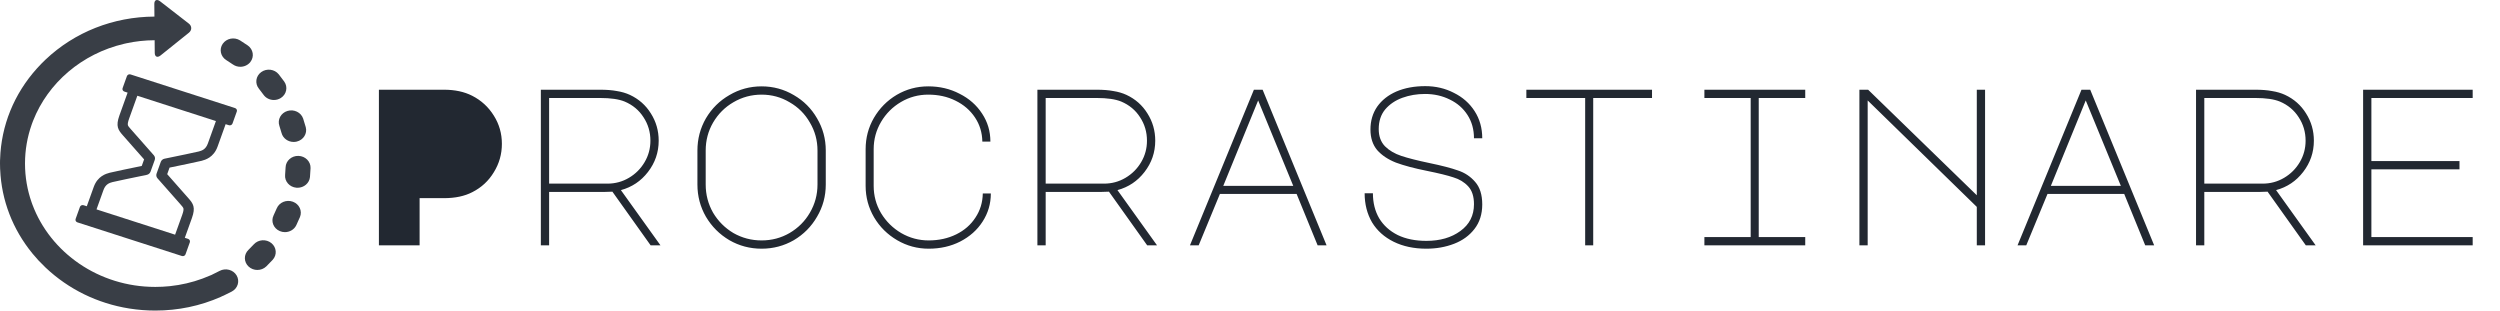 <svg width="805" height="100" viewBox="0 0 805 100" fill="none" xmlns="http://www.w3.org/2000/svg">
<path d="M64.93 51.778C66.088 51.461 68.798 50.718 70.058 47.211L72.654 39.985L73.698 40.321C74.176 40.474 74.7 40.23 74.862 39.778L76.255 35.901C76.418 35.449 76.16 34.953 75.681 34.799L42.031 23.968C41.554 23.814 41.029 24.058 40.867 24.511L39.474 28.387C39.312 28.84 39.57 29.335 40.048 29.489L41.092 29.826L38.449 37.183C37.202 40.656 38.027 41.829 39.593 43.604L46.402 51.323L45.643 53.436C43.038 53.971 36.229 55.376 35.312 55.627C34.155 55.943 31.444 56.686 30.184 60.194L27.949 66.415L26.905 66.079C26.428 65.926 25.903 66.17 25.74 66.622L24.348 70.499C24.186 70.951 24.444 71.447 24.922 71.601L58.572 82.433C59.05 82.586 59.574 82.342 59.736 81.889L61.128 78.013C61.291 77.561 61.033 77.065 60.555 76.911L59.511 76.575L61.792 70.221C63.04 66.748 62.215 65.575 60.649 63.801L53.84 56.082L54.599 53.969C57.205 53.434 64.013 52.029 64.93 51.778ZM50.709 57.412L58.114 65.805C58.682 66.449 58.983 66.8 59.065 67.122C59.163 67.509 59.032 68.194 58.665 69.214L56.383 75.568L31.077 67.422L33.312 61.201C34.017 59.237 35.296 58.887 36.23 58.631C36.96 58.431 43.223 57.131 47.255 56.306C47.822 56.19 48.283 55.8 48.47 55.281L49.829 51.498C50.014 50.982 49.902 50.411 49.533 49.993L42.151 41.625L42.128 41.599C41.56 40.955 41.259 40.604 41.178 40.282C41.08 39.895 41.21 39.211 41.577 38.19L44.22 30.832L69.526 38.978L66.93 46.204C66.225 48.168 64.946 48.518 64.013 48.774C63.283 48.974 57.019 50.274 52.988 51.099C52.421 51.215 51.959 51.604 51.772 52.124L50.414 55.906C50.228 56.423 50.341 56.993 50.709 57.412Z" fill="#393E46"/>
<path d="M70.701 87.235C69.963 87.631 69.201 88.011 68.439 88.363C68.316 88.42 68.197 88.482 68.082 88.549C67.959 88.59 67.838 88.636 67.717 88.689C64.409 90.15 60.959 91.178 57.406 91.774C57.36 91.78 57.315 91.782 57.269 91.79C56.431 91.931 55.578 92.047 54.735 92.139C54.726 92.14 54.717 92.142 54.707 92.143C53.159 92.305 51.593 92.388 50.011 92.388C31.766 92.388 16.206 81.306 10.441 65.88C10.354 65.645 10.267 65.41 10.184 65.174C8.802 61.24 8.052 57.036 8.052 52.669C8.052 48.292 8.805 44.079 10.193 40.138C10.223 40.051 10.253 39.966 10.283 39.88C10.366 39.65 10.452 39.422 10.539 39.194C10.58 39.087 10.621 38.98 10.663 38.874C15.454 26.668 26.412 17.278 39.934 14.111C39.942 14.109 39.951 14.108 39.959 14.106C40.159 14.059 40.361 14.014 40.562 13.969C40.585 13.965 40.607 13.957 40.629 13.952C43.578 13.312 46.646 12.967 49.793 12.952L49.83 17.036C49.841 18.304 50.687 18.67 51.708 17.85L60.82 10.539C61.841 9.719 61.831 8.39 60.794 7.587L51.553 0.421C50.517 -0.382 49.678 -0.002 49.69 1.265L49.726 5.341C36.477 5.41 24.032 10.325 14.655 19.201C13.731 20.075 12.85 20.979 12.008 21.907C12.003 21.913 11.998 21.917 11.993 21.923C11.962 21.957 11.932 21.992 11.902 22.027C4.521 30.225 0.36 40.443 0.033 51.284C0.025 51.368 0.016 51.452 0.013 51.538C0.005 51.899 0 52.267 0 52.63C0 53.226 0.013 53.83 0.037 54.426C0.039 54.496 0.049 54.564 0.056 54.633C0.479 64.51 4.087 73.848 10.416 81.582C10.438 81.609 10.455 81.637 10.477 81.664C11.095 82.419 11.749 83.168 12.417 83.888C12.46 83.934 12.508 83.974 12.552 84.018C13.229 84.741 13.928 85.448 14.655 86.136C22.079 93.164 31.426 97.708 41.573 99.331C41.604 99.336 41.635 99.342 41.666 99.348C41.689 99.351 41.712 99.352 41.734 99.356C44.444 99.78 47.209 100 50.011 100C57.382 100 64.482 98.515 71.115 95.589C71.258 95.526 71.393 95.453 71.524 95.377C71.673 95.329 71.819 95.271 71.963 95.204C72.873 94.784 73.782 94.332 74.663 93.86C76.595 92.824 77.275 90.502 76.181 88.672C75.087 86.843 72.633 86.2 70.701 87.235Z" fill="#393E46"/>
<path d="M84.852 30.516C85.628 31.609 86.898 32.199 88.192 32.199C88.963 32.199 89.743 31.99 90.431 31.552C92.274 30.379 92.764 28.015 91.526 26.27C90.96 25.474 90.363 24.685 89.747 23.924C88.398 22.254 85.875 21.937 84.111 23.214C82.347 24.491 82.011 26.88 83.361 28.549C83.877 29.188 84.379 29.849 84.852 30.516Z" fill="#393E46"/>
<path d="M89.958 40.511C90.216 41.276 90.454 42.059 90.664 42.841C91.128 44.563 92.763 45.708 94.558 45.708C94.886 45.708 95.221 45.669 95.553 45.589C97.705 45.07 99.005 42.998 98.457 40.961C98.207 40.032 97.924 39.099 97.616 38.19C96.939 36.188 94.676 35.084 92.561 35.726C90.446 36.367 89.281 38.51 89.958 40.511Z" fill="#393E46"/>
<path d="M87.397 78.289C85.716 76.914 83.178 77.088 81.726 78.678C81.17 79.287 80.587 79.887 79.994 80.461C78.442 81.965 78.472 84.374 80.061 85.844C80.843 86.567 81.857 86.928 82.87 86.928C83.915 86.928 84.959 86.544 85.746 85.781C86.452 85.097 87.147 84.383 87.808 83.657C89.26 82.067 89.076 79.663 87.397 78.289Z" fill="#393E46"/>
<path d="M96.099 50.197C93.876 50.133 92.026 51.786 91.96 53.887C91.936 54.692 91.883 55.506 91.805 56.306C91.602 58.399 93.23 60.252 95.442 60.444C95.567 60.455 95.691 60.46 95.814 60.46C97.868 60.46 99.622 58.977 99.813 57.002C99.906 56.047 99.968 55.076 99.998 54.115C100.064 52.014 98.319 50.26 96.099 50.197Z" fill="#393E46"/>
<path d="M94.311 64.956C92.243 64.189 89.91 65.155 89.101 67.112C88.791 67.861 88.453 68.612 88.095 69.343C87.162 71.25 88.038 73.512 90.053 74.395C90.601 74.636 91.175 74.749 91.741 74.749C93.259 74.749 94.712 73.931 95.392 72.542C95.817 71.672 96.221 70.779 96.589 69.888C97.399 67.931 96.379 65.722 94.311 64.956Z" fill="#393E46"/>
<path d="M80.618 19.964C81.94 18.274 81.565 15.891 79.78 14.64C78.967 14.07 78.125 13.517 77.276 12.994C75.414 11.848 72.924 12.348 71.714 14.11C70.504 15.872 71.031 18.229 72.892 19.375C73.605 19.814 74.312 20.279 74.995 20.758C75.715 21.262 76.553 21.505 77.385 21.505C78.615 21.505 79.83 20.972 80.618 19.964Z" fill="#393E46"/>
<path d="M122.008 79V28.888H142.96C146.464 28.888 149.488 29.536 152.032 30.832C154.96 32.32 157.288 34.456 159.016 37.24C160.744 39.976 161.608 43 161.608 46.312C161.608 49.624 160.744 52.672 159.016 55.456C157.336 58.24 155.032 60.376 152.104 61.864C149.608 63.16 146.56 63.808 142.96 63.808H135.112V79H122.008ZM202.809 30.544C205.689 31.888 207.945 33.88 209.577 36.52C211.257 39.16 212.097 42.088 212.097 45.304C212.097 49.048 210.945 52.408 208.641 55.384C206.385 58.312 203.481 60.256 199.929 61.216L212.673 79H209.505L197.193 61.72L194.889 61.792H176.817V79H174.153V28.888H193.233C195.345 28.888 197.145 29.032 198.633 29.32C200.169 29.56 201.561 29.968 202.809 30.544ZM195.609 59.128C198.105 59.128 200.409 58.504 202.521 57.256C204.633 56.008 206.313 54.328 207.561 52.216C208.809 50.104 209.433 47.8 209.433 45.304C209.433 42.52 208.689 40 207.201 37.744C205.761 35.488 203.745 33.808 201.153 32.704C199.281 31.936 196.641 31.552 193.233 31.552H176.817V59.128H195.609ZM245.234 27.808C248.978 27.808 252.434 28.744 255.602 30.616C258.77 32.44 261.266 34.936 263.09 38.104C264.962 41.272 265.898 44.728 265.898 48.472V59.416C265.898 63.16 264.962 66.616 263.09 69.784C261.266 72.952 258.77 75.472 255.602 77.344C252.434 79.168 248.978 80.08 245.234 80.08C241.49 80.08 238.034 79.168 234.866 77.344C231.698 75.472 229.178 72.952 227.306 69.784C225.482 66.616 224.57 63.16 224.57 59.416V48.472C224.57 44.728 225.482 41.272 227.306 38.104C229.178 34.936 231.698 32.44 234.866 30.616C238.034 28.744 241.49 27.808 245.234 27.808ZM227.234 59.416C227.234 62.68 228.026 65.704 229.61 68.488C231.242 71.224 233.426 73.408 236.162 75.04C238.946 76.624 241.97 77.416 245.234 77.416C248.498 77.416 251.498 76.624 254.234 75.04C257.018 73.408 259.202 71.224 260.786 68.488C262.418 65.704 263.234 62.68 263.234 59.416V48.472C263.234 45.208 262.418 42.208 260.786 39.472C259.202 36.688 257.018 34.504 254.234 32.92C251.498 31.288 248.498 30.472 245.234 30.472C241.97 30.472 238.946 31.288 236.162 32.92C233.426 34.504 231.242 36.688 229.61 39.472C228.026 42.208 227.234 45.208 227.234 48.472V59.416ZM281.323 59.848C281.323 63.016 282.115 65.944 283.699 68.632C285.331 71.32 287.491 73.456 290.179 75.04C292.915 76.624 295.867 77.416 299.035 77.416C302.299 77.416 305.251 76.768 307.891 75.472C310.531 74.176 312.595 72.376 314.083 70.072C315.619 67.768 316.411 65.176 316.459 62.296H319.051C319.051 65.608 318.163 68.632 316.387 71.368C314.659 74.056 312.259 76.192 309.187 77.776C306.163 79.312 302.779 80.08 299.035 80.08C295.387 80.08 292.003 79.168 288.883 77.344C285.763 75.52 283.291 73.072 281.467 70C279.643 66.88 278.731 63.496 278.731 59.848V48.04C278.731 44.392 279.619 41.032 281.395 37.96C283.219 34.84 285.667 32.368 288.739 30.544C291.859 28.72 295.243 27.808 298.891 27.808C302.587 27.808 305.947 28.6 308.971 30.184C312.043 31.72 314.467 33.856 316.243 36.592C318.019 39.28 318.907 42.28 318.907 45.592H316.315C316.267 42.712 315.475 40.12 313.939 37.816C312.403 35.512 310.315 33.712 307.675 32.416C305.083 31.12 302.155 30.472 298.891 30.472C295.723 30.472 292.795 31.264 290.107 32.848C287.419 34.432 285.283 36.568 283.699 39.256C282.115 41.944 281.323 44.872 281.323 48.04V59.848ZM362.7 30.544C365.58 31.888 367.836 33.88 369.468 36.52C371.148 39.16 371.988 42.088 371.988 45.304C371.988 49.048 370.836 52.408 368.532 55.384C366.276 58.312 363.372 60.256 359.82 61.216L372.564 79H369.396L357.084 61.72L354.78 61.792H336.708V79H334.044V28.888H353.124C355.236 28.888 357.036 29.032 358.524 29.32C360.06 29.56 361.452 29.968 362.7 30.544ZM355.5 59.128C357.996 59.128 360.3 58.504 362.412 57.256C364.524 56.008 366.204 54.328 367.452 52.216C368.7 50.104 369.324 47.8 369.324 45.304C369.324 42.52 368.58 40 367.092 37.744C365.652 35.488 363.636 33.808 361.044 32.704C359.172 31.936 356.532 31.552 353.124 31.552H336.708V59.128H355.5ZM403.756 28.888H406.564L427.156 79H424.276L417.508 62.44H392.812L385.972 79H383.164L403.756 28.888ZM393.892 59.848H416.428L405.124 32.344L393.892 59.848ZM459.501 55.024C455.421 54.208 452.085 53.32 449.493 52.36C446.949 51.352 444.933 50.008 443.445 48.328C442.005 46.6 441.285 44.392 441.285 41.704C441.285 38.92 442.005 36.472 443.445 34.36C444.933 32.248 446.997 30.616 449.637 29.464C452.325 28.312 455.421 27.736 458.925 27.736C462.285 27.736 465.357 28.456 468.141 29.896C470.973 31.288 473.205 33.256 474.837 35.8C476.469 38.344 477.285 41.248 477.285 44.512H474.621C474.621 41.68 473.925 39.184 472.533 37.024C471.141 34.864 469.245 33.208 466.845 32.056C464.445 30.856 461.781 30.256 458.853 30.256C456.261 30.256 453.837 30.664 451.581 31.48C449.325 32.296 447.477 33.544 446.037 35.224C444.645 36.904 443.949 39.016 443.949 41.56C443.949 43.864 444.621 45.712 445.965 47.104C447.309 48.448 449.061 49.48 451.221 50.2C453.381 50.92 456.405 51.688 460.293 52.504C464.229 53.32 467.277 54.112 469.437 54.88C471.645 55.6 473.493 56.824 474.981 58.552C476.517 60.28 477.285 62.704 477.285 65.824C477.285 68.944 476.445 71.584 474.765 73.744C473.133 75.856 470.949 77.44 468.213 78.496C465.477 79.552 462.501 80.08 459.285 80.08C455.301 80.08 451.797 79.336 448.773 77.848C445.749 76.36 443.421 74.272 441.789 71.584C440.205 68.848 439.413 65.728 439.413 62.224H442.077C442.077 65.296 442.749 67.984 444.093 70.288C445.485 72.592 447.477 74.392 450.069 75.688C452.661 76.936 455.733 77.56 459.285 77.56C463.701 77.56 467.349 76.504 470.229 74.392C473.157 72.28 474.621 69.4 474.621 65.752C474.621 63.256 473.997 61.336 472.749 59.992C471.501 58.648 469.917 57.688 467.997 57.112C466.125 56.488 463.293 55.792 459.501 55.024ZM531.95 28.888V31.552H513.014V79H510.422V31.552H491.486V28.888H531.95ZM581.287 28.888V31.552H566.311V76.336H581.287V79H548.815V76.336H563.719V31.552H548.815V28.888H581.287ZM598.728 79V28.888H601.536L636.528 62.872V28.888H639.192V79H636.528V66.616L601.392 32.344V79H598.728ZM670.241 28.888H673.049L693.641 79H690.761L683.993 62.44H659.297L652.457 79H649.649L670.241 28.888ZM660.377 59.848H682.913L671.609 32.344L660.377 59.848ZM735.778 30.544C738.658 31.888 740.914 33.88 742.546 36.52C744.226 39.16 745.066 42.088 745.066 45.304C745.066 49.048 743.914 52.408 741.61 55.384C739.354 58.312 736.45 60.256 732.898 61.216L745.642 79H742.474L730.162 61.72L727.858 61.792H709.786V79H707.122V28.888H726.202C728.314 28.888 730.114 29.032 731.602 29.32C733.138 29.56 734.53 29.968 735.778 30.544ZM728.578 59.128C731.074 59.128 733.378 58.504 735.49 57.256C737.602 56.008 739.282 54.328 740.53 52.216C741.778 50.104 742.402 47.8 742.402 45.304C742.402 42.52 741.658 40 740.17 37.744C738.73 35.488 736.714 33.808 734.122 32.704C732.25 31.936 729.61 31.552 726.202 31.552H709.786V59.128H728.578ZM760.923 28.888H796.203V31.552H763.587V51.856H791.955V54.52H763.587V76.336H796.203V79H760.923V28.888Z" fill="#222831"/>
</svg>
